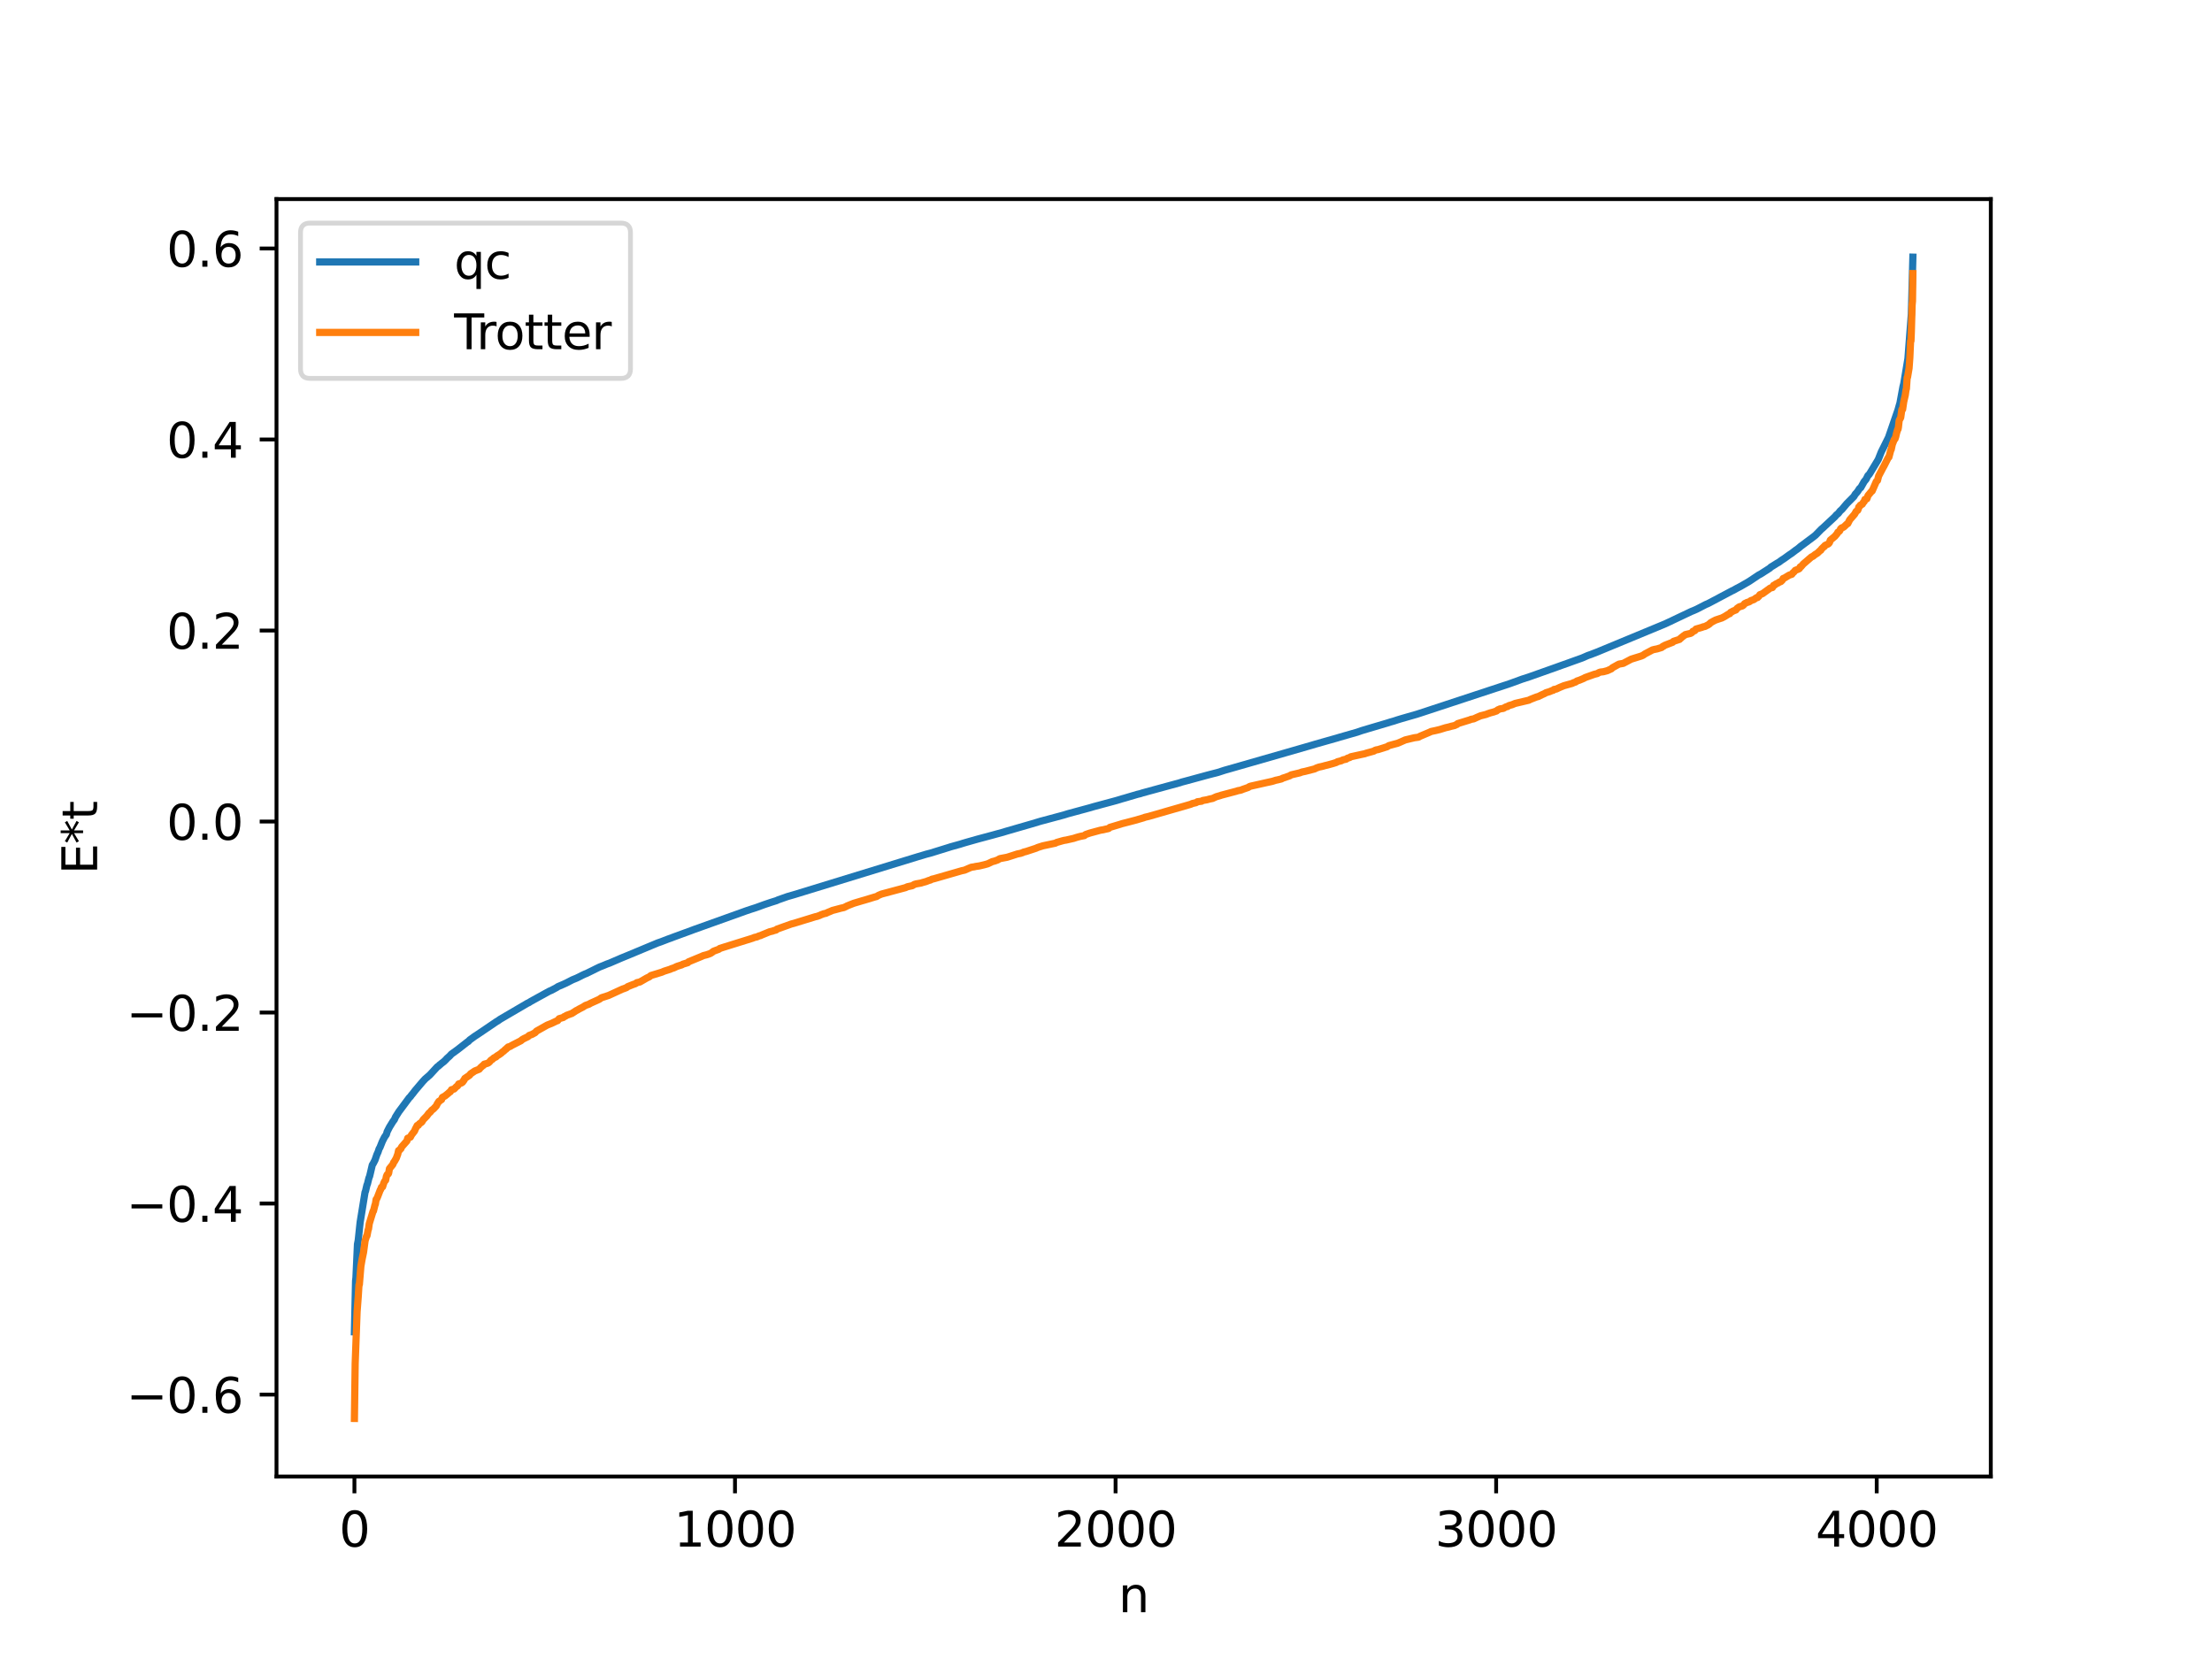 <?xml version="1.0" encoding="utf-8" standalone="no"?>
<!DOCTYPE svg PUBLIC "-//W3C//DTD SVG 1.1//EN"
  "http://www.w3.org/Graphics/SVG/1.1/DTD/svg11.dtd">
<svg xmlns:xlink="http://www.w3.org/1999/xlink" width="460.8pt" height="345.6pt" viewBox="0 0 460.8 345.6" xmlns="http://www.w3.org/2000/svg" version="1.1">
 <defs>
  <style type="text/css">*{stroke-linejoin: round; stroke-linecap: butt}</style>
 </defs>
 <g id="figure_1">
  <g id="patch_1">
   <path d="M 0 345.6 
L 460.8 345.6 
L 460.8 0 
L 0 0 
z
" style="fill: #ffffff"/>
  </g>
  <g id="axes_1">
   <g id="patch_2">
    <path d="M 57.6 307.584 
L 414.72 307.584 
L 414.72 41.472 
L 57.6 41.472 
z
" style="fill: #ffffff"/>
   </g>
   <g id="matplotlib.axis_1">
    <g id="xtick_1">
     <g id="line2d_1">
      <defs>
       <path id="m57010253c7" d="M 0 0 
L 0 3.5 
" style="stroke: #000000; stroke-width: 0.8"/>
      </defs>
      <g>
       <use xlink:href="#m57010253c7" x="73.833" y="307.584" style="stroke: #000000; stroke-width: 0.8"/>
      </g>
     </g>
     <g id="text_1">
      <!-- 0 -->
      <g transform="translate(70.651 322.182) scale(0.1 -0.1)">
       <defs>
        <path id="DejaVuSans-30" d="M 2034 4250 
Q 1547 4250 1301 3770 
Q 1056 3291 1056 2328 
Q 1056 1369 1301 889 
Q 1547 409 2034 409 
Q 2525 409 2770 889 
Q 3016 1369 3016 2328 
Q 3016 3291 2770 3770 
Q 2525 4250 2034 4250 
z
M 2034 4750 
Q 2819 4750 3233 4129 
Q 3647 3509 3647 2328 
Q 3647 1150 3233 529 
Q 2819 -91 2034 -91 
Q 1250 -91 836 529 
Q 422 1150 422 2328 
Q 422 3509 836 4129 
Q 1250 4750 2034 4750 
z
" transform="scale(0.016)"/>
       </defs>
       <use xlink:href="#DejaVuSans-30"/>
      </g>
     </g>
    </g>
    <g id="xtick_2">
     <g id="line2d_2">
      <g>
       <use xlink:href="#m57010253c7" x="153.113" y="307.584" style="stroke: #000000; stroke-width: 0.8"/>
      </g>
     </g>
     <g id="text_2">
      <!-- 1000 -->
      <g transform="translate(140.388 322.182) scale(0.1 -0.1)">
       <defs>
        <path id="DejaVuSans-31" d="M 794 531 
L 1825 531 
L 1825 4091 
L 703 3866 
L 703 4441 
L 1819 4666 
L 2450 4666 
L 2450 531 
L 3481 531 
L 3481 0 
L 794 0 
L 794 531 
z
" transform="scale(0.016)"/>
       </defs>
       <use xlink:href="#DejaVuSans-31"/>
       <use xlink:href="#DejaVuSans-30" x="63.623"/>
       <use xlink:href="#DejaVuSans-30" x="127.246"/>
       <use xlink:href="#DejaVuSans-30" x="190.869"/>
      </g>
     </g>
    </g>
    <g id="xtick_3">
     <g id="line2d_3">
      <g>
       <use xlink:href="#m57010253c7" x="232.394" y="307.584" style="stroke: #000000; stroke-width: 0.8"/>
      </g>
     </g>
     <g id="text_3">
      <!-- 2000 -->
      <g transform="translate(219.669 322.182) scale(0.1 -0.1)">
       <defs>
        <path id="DejaVuSans-32" d="M 1228 531 
L 3431 531 
L 3431 0 
L 469 0 
L 469 531 
Q 828 903 1448 1529 
Q 2069 2156 2228 2338 
Q 2531 2678 2651 2914 
Q 2772 3150 2772 3378 
Q 2772 3750 2511 3984 
Q 2250 4219 1831 4219 
Q 1534 4219 1204 4116 
Q 875 4013 500 3803 
L 500 4441 
Q 881 4594 1212 4672 
Q 1544 4750 1819 4750 
Q 2544 4750 2975 4387 
Q 3406 4025 3406 3419 
Q 3406 3131 3298 2873 
Q 3191 2616 2906 2266 
Q 2828 2175 2409 1742 
Q 1991 1309 1228 531 
z
" transform="scale(0.016)"/>
       </defs>
       <use xlink:href="#DejaVuSans-32"/>
       <use xlink:href="#DejaVuSans-30" x="63.623"/>
       <use xlink:href="#DejaVuSans-30" x="127.246"/>
       <use xlink:href="#DejaVuSans-30" x="190.869"/>
      </g>
     </g>
    </g>
    <g id="xtick_4">
     <g id="line2d_4">
      <g>
       <use xlink:href="#m57010253c7" x="311.675" y="307.584" style="stroke: #000000; stroke-width: 0.8"/>
      </g>
     </g>
     <g id="text_4">
      <!-- 3000 -->
      <g transform="translate(298.95 322.182) scale(0.1 -0.1)">
       <defs>
        <path id="DejaVuSans-33" d="M 2597 2516 
Q 3050 2419 3304 2112 
Q 3559 1806 3559 1356 
Q 3559 666 3084 287 
Q 2609 -91 1734 -91 
Q 1441 -91 1130 -33 
Q 819 25 488 141 
L 488 750 
Q 750 597 1062 519 
Q 1375 441 1716 441 
Q 2309 441 2620 675 
Q 2931 909 2931 1356 
Q 2931 1769 2642 2001 
Q 2353 2234 1838 2234 
L 1294 2234 
L 1294 2753 
L 1863 2753 
Q 2328 2753 2575 2939 
Q 2822 3125 2822 3475 
Q 2822 3834 2567 4026 
Q 2313 4219 1838 4219 
Q 1578 4219 1281 4162 
Q 984 4106 628 3988 
L 628 4550 
Q 988 4650 1302 4700 
Q 1616 4750 1894 4750 
Q 2613 4750 3031 4423 
Q 3450 4097 3450 3541 
Q 3450 3153 3228 2886 
Q 3006 2619 2597 2516 
z
" transform="scale(0.016)"/>
       </defs>
       <use xlink:href="#DejaVuSans-33"/>
       <use xlink:href="#DejaVuSans-30" x="63.623"/>
       <use xlink:href="#DejaVuSans-30" x="127.246"/>
       <use xlink:href="#DejaVuSans-30" x="190.869"/>
      </g>
     </g>
    </g>
    <g id="xtick_5">
     <g id="line2d_5">
      <g>
       <use xlink:href="#m57010253c7" x="390.956" y="307.584" style="stroke: #000000; stroke-width: 0.8"/>
      </g>
     </g>
     <g id="text_5">
      <!-- 4000 -->
      <g transform="translate(378.231 322.182) scale(0.1 -0.1)">
       <defs>
        <path id="DejaVuSans-34" d="M 2419 4116 
L 825 1625 
L 2419 1625 
L 2419 4116 
z
M 2253 4666 
L 3047 4666 
L 3047 1625 
L 3713 1625 
L 3713 1100 
L 3047 1100 
L 3047 0 
L 2419 0 
L 2419 1100 
L 313 1100 
L 313 1709 
L 2253 4666 
z
" transform="scale(0.016)"/>
       </defs>
       <use xlink:href="#DejaVuSans-34"/>
       <use xlink:href="#DejaVuSans-30" x="63.623"/>
       <use xlink:href="#DejaVuSans-30" x="127.246"/>
       <use xlink:href="#DejaVuSans-30" x="190.869"/>
      </g>
     </g>
    </g>
    <g id="text_6">
     <!-- n -->
     <g transform="translate(232.991 335.861) scale(0.1 -0.1)">
      <defs>
       <path id="DejaVuSans-6e" d="M 3513 2113 
L 3513 0 
L 2938 0 
L 2938 2094 
Q 2938 2591 2744 2837 
Q 2550 3084 2163 3084 
Q 1697 3084 1428 2787 
Q 1159 2491 1159 1978 
L 1159 0 
L 581 0 
L 581 3500 
L 1159 3500 
L 1159 2956 
Q 1366 3272 1645 3428 
Q 1925 3584 2291 3584 
Q 2894 3584 3203 3211 
Q 3513 2838 3513 2113 
z
" transform="scale(0.016)"/>
      </defs>
      <use xlink:href="#DejaVuSans-6e"/>
     </g>
    </g>
   </g>
   <g id="matplotlib.axis_2">
    <g id="ytick_1">
     <g id="line2d_6">
      <defs>
       <path id="m6de82b3df0" d="M 0 0 
L -3.5 0 
" style="stroke: #000000; stroke-width: 0.8"/>
      </defs>
      <g>
       <use xlink:href="#m6de82b3df0" x="57.6" y="290.514" style="stroke: #000000; stroke-width: 0.8"/>
      </g>
     </g>
     <g id="text_7">
      <!-- −0.6 -->
      <g transform="translate(26.317 294.313) scale(0.1 -0.1)">
       <defs>
        <path id="DejaVuSans-2212" d="M 678 2272 
L 4684 2272 
L 4684 1741 
L 678 1741 
L 678 2272 
z
" transform="scale(0.016)"/>
        <path id="DejaVuSans-2e" d="M 684 794 
L 1344 794 
L 1344 0 
L 684 0 
L 684 794 
z
" transform="scale(0.016)"/>
        <path id="DejaVuSans-36" d="M 2113 2584 
Q 1688 2584 1439 2293 
Q 1191 2003 1191 1497 
Q 1191 994 1439 701 
Q 1688 409 2113 409 
Q 2538 409 2786 701 
Q 3034 994 3034 1497 
Q 3034 2003 2786 2293 
Q 2538 2584 2113 2584 
z
M 3366 4563 
L 3366 3988 
Q 3128 4100 2886 4159 
Q 2644 4219 2406 4219 
Q 1781 4219 1451 3797 
Q 1122 3375 1075 2522 
Q 1259 2794 1537 2939 
Q 1816 3084 2150 3084 
Q 2853 3084 3261 2657 
Q 3669 2231 3669 1497 
Q 3669 778 3244 343 
Q 2819 -91 2113 -91 
Q 1303 -91 875 529 
Q 447 1150 447 2328 
Q 447 3434 972 4092 
Q 1497 4750 2381 4750 
Q 2619 4750 2861 4703 
Q 3103 4656 3366 4563 
z
" transform="scale(0.016)"/>
       </defs>
       <use xlink:href="#DejaVuSans-2212"/>
       <use xlink:href="#DejaVuSans-30" x="83.789"/>
       <use xlink:href="#DejaVuSans-2e" x="147.412"/>
       <use xlink:href="#DejaVuSans-36" x="179.199"/>
      </g>
     </g>
    </g>
    <g id="ytick_2">
     <g id="line2d_7">
      <g>
       <use xlink:href="#m6de82b3df0" x="57.6" y="250.723" style="stroke: #000000; stroke-width: 0.8"/>
      </g>
     </g>
     <g id="text_8">
      <!-- −0.4 -->
      <g transform="translate(26.317 254.522) scale(0.1 -0.1)">
       <use xlink:href="#DejaVuSans-2212"/>
       <use xlink:href="#DejaVuSans-30" x="83.789"/>
       <use xlink:href="#DejaVuSans-2e" x="147.412"/>
       <use xlink:href="#DejaVuSans-34" x="179.199"/>
      </g>
     </g>
    </g>
    <g id="ytick_3">
     <g id="line2d_8">
      <g>
       <use xlink:href="#m6de82b3df0" x="57.6" y="210.931" style="stroke: #000000; stroke-width: 0.8"/>
      </g>
     </g>
     <g id="text_9">
      <!-- −0.2 -->
      <g transform="translate(26.317 214.73) scale(0.1 -0.1)">
       <use xlink:href="#DejaVuSans-2212"/>
       <use xlink:href="#DejaVuSans-30" x="83.789"/>
       <use xlink:href="#DejaVuSans-2e" x="147.412"/>
       <use xlink:href="#DejaVuSans-32" x="179.199"/>
      </g>
     </g>
    </g>
    <g id="ytick_4">
     <g id="line2d_9">
      <g>
       <use xlink:href="#m6de82b3df0" x="57.6" y="171.14" style="stroke: #000000; stroke-width: 0.8"/>
      </g>
     </g>
     <g id="text_10">
      <!-- 0.0 -->
      <g transform="translate(34.697 174.939) scale(0.1 -0.1)">
       <use xlink:href="#DejaVuSans-30"/>
       <use xlink:href="#DejaVuSans-2e" x="63.623"/>
       <use xlink:href="#DejaVuSans-30" x="95.41"/>
      </g>
     </g>
    </g>
    <g id="ytick_5">
     <g id="line2d_10">
      <g>
       <use xlink:href="#m6de82b3df0" x="57.6" y="131.348" style="stroke: #000000; stroke-width: 0.8"/>
      </g>
     </g>
     <g id="text_11">
      <!-- 0.2 -->
      <g transform="translate(34.697 135.147) scale(0.1 -0.1)">
       <use xlink:href="#DejaVuSans-30"/>
       <use xlink:href="#DejaVuSans-2e" x="63.623"/>
       <use xlink:href="#DejaVuSans-32" x="95.41"/>
      </g>
     </g>
    </g>
    <g id="ytick_6">
     <g id="line2d_11">
      <g>
       <use xlink:href="#m6de82b3df0" x="57.6" y="91.557" style="stroke: #000000; stroke-width: 0.8"/>
      </g>
     </g>
     <g id="text_12">
      <!-- 0.4 -->
      <g transform="translate(34.697 95.356) scale(0.1 -0.1)">
       <use xlink:href="#DejaVuSans-30"/>
       <use xlink:href="#DejaVuSans-2e" x="63.623"/>
       <use xlink:href="#DejaVuSans-34" x="95.41"/>
      </g>
     </g>
    </g>
    <g id="ytick_7">
     <g id="line2d_12">
      <g>
       <use xlink:href="#m6de82b3df0" x="57.6" y="51.765" style="stroke: #000000; stroke-width: 0.8"/>
      </g>
     </g>
     <g id="text_13">
      <!-- 0.6 -->
      <g transform="translate(34.697 55.564) scale(0.1 -0.1)">
       <use xlink:href="#DejaVuSans-30"/>
       <use xlink:href="#DejaVuSans-2e" x="63.623"/>
       <use xlink:href="#DejaVuSans-36" x="95.41"/>
      </g>
     </g>
    </g>
    <g id="text_14">
     <!-- E*t -->
     <g transform="translate(20.238 182.148) rotate(-90) scale(0.1 -0.1)">
      <defs>
       <path id="DejaVuSans-45" d="M 628 4666 
L 3578 4666 
L 3578 4134 
L 1259 4134 
L 1259 2753 
L 3481 2753 
L 3481 2222 
L 1259 2222 
L 1259 531 
L 3634 531 
L 3634 0 
L 628 0 
L 628 4666 
z
" transform="scale(0.016)"/>
       <path id="DejaVuSans-2a" d="M 3009 3897 
L 1888 3291 
L 3009 2681 
L 2828 2375 
L 1778 3009 
L 1778 1831 
L 1422 1831 
L 1422 3009 
L 372 2375 
L 191 2681 
L 1313 3291 
L 191 3897 
L 372 4206 
L 1422 3572 
L 1422 4750 
L 1778 4750 
L 1778 3572 
L 2828 4206 
L 3009 3897 
z
" transform="scale(0.016)"/>
       <path id="DejaVuSans-74" d="M 1172 4494 
L 1172 3500 
L 2356 3500 
L 2356 3053 
L 1172 3053 
L 1172 1153 
Q 1172 725 1289 603 
Q 1406 481 1766 481 
L 2356 481 
L 2356 0 
L 1766 0 
Q 1100 0 847 248 
Q 594 497 594 1153 
L 594 3053 
L 172 3053 
L 172 3500 
L 594 3500 
L 594 4494 
L 1172 4494 
z
" transform="scale(0.016)"/>
      </defs>
      <use xlink:href="#DejaVuSans-45"/>
      <use xlink:href="#DejaVuSans-2a" x="63.184"/>
      <use xlink:href="#DejaVuSans-74" x="113.184"/>
     </g>
    </g>
   </g>
   <g id="line2d_13">
    <path d="M 73.833 277.445 
L 74.071 266.844 
L 74.15 266.141 
L 74.467 259.201 
L 74.626 258.375 
L 75.022 254.636 
L 76.053 248.309 
L 76.132 248.19 
L 76.449 246.824 
L 76.528 246.7 
L 76.845 245.423 
L 77.004 245.019 
L 77.242 244.02 
L 77.559 242.663 
L 77.717 242.445 
L 78.114 241.675 
L 78.51 240.524 
L 78.748 240.01 
L 78.986 239.294 
L 79.145 239.042 
L 79.62 237.852 
L 79.779 237.517 
L 80.096 236.897 
L 80.492 236.322 
L 80.651 235.752 
L 81.127 234.815 
L 81.84 233.653 
L 82.157 233.237 
L 82.395 232.689 
L 83.109 231.561 
L 83.426 231.141 
L 85.249 228.683 
L 85.487 228.459 
L 85.725 228.126 
L 85.963 227.85 
L 86.518 227.128 
L 88.103 225.264 
L 88.579 224.756 
L 89.53 223.939 
L 91.116 222.216 
L 91.354 222.082 
L 91.592 221.818 
L 91.671 221.798 
L 91.909 221.575 
L 92.464 221.153 
L 92.939 220.689 
L 93.098 220.497 
L 93.653 220.01 
L 94.049 219.579 
L 95.318 218.664 
L 97.458 216.992 
L 97.538 216.975 
L 97.855 216.632 
L 98.885 215.888 
L 99.599 215.421 
L 103.404 212.842 
L 103.801 212.605 
L 104.197 212.322 
L 109.905 208.98 
L 110.143 208.884 
L 110.619 208.58 
L 114.424 206.485 
L 114.821 206.324 
L 115.931 205.735 
L 116.248 205.525 
L 117.199 205.12 
L 117.913 204.798 
L 119.261 204.106 
L 120.053 203.784 
L 120.767 203.44 
L 121.243 203.193 
L 121.798 202.933 
L 122.194 202.777 
L 123.621 202.077 
L 124.255 201.759 
L 124.89 201.453 
L 125.682 201.144 
L 126.475 200.809 
L 126.951 200.645 
L 129.488 199.552 
L 130.915 198.97 
L 134.086 197.647 
L 134.403 197.513 
L 137.019 196.425 
L 137.654 196.208 
L 138.447 195.903 
L 139.16 195.626 
L 139.874 195.375 
L 140.191 195.246 
L 143.996 193.854 
L 144.472 193.671 
L 155.492 189.727 
L 156.443 189.408 
L 157.474 189.076 
L 159.218 188.445 
L 160.566 187.99 
L 161.755 187.616 
L 162.072 187.467 
L 164.054 186.767 
L 165.402 186.38 
L 191.247 178.454 
L 192.12 178.198 
L 192.912 177.956 
L 193.864 177.709 
L 195.053 177.341 
L 197.669 176.531 
L 198.066 176.401 
L 200.048 175.852 
L 200.603 175.673 
L 201.316 175.464 
L 203.615 174.813 
L 206.786 173.963 
L 207.738 173.699 
L 208.927 173.377 
L 209.641 173.155 
L 214.952 171.621 
L 216.776 171.073 
L 217.252 170.949 
L 218.52 170.609 
L 221.612 169.779 
L 222.484 169.507 
L 227.162 168.24 
L 227.796 168.048 
L 229.144 167.687 
L 229.857 167.495 
L 231.364 167.089 
L 232.473 166.79 
L 233.028 166.628 
L 233.742 166.406 
L 234.297 166.255 
L 235.01 166.042 
L 236.992 165.459 
L 237.547 165.333 
L 237.944 165.196 
L 238.737 164.978 
L 245.793 163.056 
L 246.189 162.919 
L 247.061 162.688 
L 251.659 161.437 
L 253.721 160.906 
L 254.513 160.649 
L 255.148 160.443 
L 255.861 160.244 
L 267.674 156.857 
L 273.303 155.235 
L 274.096 154.997 
L 278.536 153.737 
L 279.091 153.568 
L 282.737 152.523 
L 283.61 152.216 
L 285.116 151.766 
L 289.001 150.618 
L 289.635 150.414 
L 290.348 150.216 
L 291.062 149.978 
L 291.775 149.76 
L 293.282 149.324 
L 295.105 148.8 
L 295.819 148.571 
L 314.529 142.411 
L 314.925 142.268 
L 317.066 141.485 
L 318.652 140.97 
L 324.281 138.973 
L 325.311 138.601 
L 326.5 138.182 
L 327.372 137.864 
L 329.592 137.07 
L 330.782 136.549 
L 331.416 136.333 
L 331.971 136.113 
L 332.684 135.84 
L 346.876 129.963 
L 347.589 129.626 
L 348.065 129.416 
L 348.54 129.177 
L 350.84 128.088 
L 352.267 127.408 
L 352.901 127.151 
L 353.456 126.905 
L 355.359 125.922 
L 355.755 125.761 
L 356.231 125.516 
L 360.829 123.076 
L 361.067 122.975 
L 361.701 122.616 
L 362.573 122.16 
L 364.159 121.249 
L 364.555 121.001 
L 366.379 119.782 
L 366.775 119.579 
L 368.678 118.359 
L 368.916 118.125 
L 369.312 117.888 
L 370.184 117.339 
L 370.58 117.12 
L 371.135 116.707 
L 371.453 116.506 
L 371.77 116.293 
L 372.483 115.775 
L 372.8 115.548 
L 373.197 115.294 
L 374.148 114.569 
L 374.307 114.472 
L 374.703 114.17 
L 375.099 113.824 
L 375.337 113.651 
L 377.795 111.816 
L 378.191 111.501 
L 379.46 110.2 
L 379.618 110.085 
L 382.235 107.647 
L 382.552 107.271 
L 382.948 106.952 
L 383.345 106.439 
L 383.741 106.088 
L 384.692 104.951 
L 386.199 103.433 
L 386.516 102.899 
L 386.674 102.76 
L 386.992 102.372 
L 387.388 101.746 
L 387.626 101.593 
L 388.339 100.322 
L 388.736 99.845 
L 389.132 99.059 
L 389.291 98.951 
L 389.529 98.617 
L 391.273 95.734 
L 391.907 94.145 
L 393.413 91.113 
L 395.395 85.356 
L 395.633 84.503 
L 395.792 83.982 
L 396.426 80.539 
L 396.585 79.941 
L 397.457 74.703 
L 398.17 65.391 
L 398.487 53.568 
L 398.487 53.568 
" clip-path="url(#pe1a52b8765)" style="fill: none; stroke: #1f77b4; stroke-width: 1.5; stroke-linecap: square"/>
   </g>
   <g id="line2d_14">
    <path d="M 73.833 295.488 
L 73.991 284.026 
L 74.388 273.258 
L 74.626 270.138 
L 74.784 267.628 
L 74.863 267.601 
L 75.18 263.786 
L 75.418 262.393 
L 75.735 260.867 
L 76.053 258.482 
L 76.37 257.482 
L 76.449 257.428 
L 76.687 256.179 
L 76.766 256.045 
L 76.925 254.911 
L 77.717 252.321 
L 77.797 252.288 
L 78.114 251.011 
L 78.193 250.857 
L 78.352 249.86 
L 78.431 249.831 
L 78.669 249.305 
L 79.224 247.863 
L 79.303 247.791 
L 79.462 247.312 
L 79.7 247.235 
L 79.937 246.475 
L 80.096 246.136 
L 80.254 245.919 
L 80.334 245.862 
L 80.492 245.07 
L 80.651 244.701 
L 80.809 244.573 
L 80.889 244.537 
L 80.968 244.371 
L 81.127 243.453 
L 81.84 242.576 
L 81.999 242.152 
L 82.157 241.967 
L 82.554 241.268 
L 82.871 240.409 
L 83.029 239.676 
L 83.188 239.647 
L 83.426 239.323 
L 83.505 239.31 
L 83.664 238.93 
L 84.773 237.672 
L 84.932 237.11 
L 85.487 236.893 
L 85.725 236.426 
L 86.359 235.611 
L 86.518 235.21 
L 86.914 234.458 
L 87.152 234.417 
L 87.31 234.142 
L 87.865 233.745 
L 88.183 233.225 
L 88.896 232.502 
L 89.372 231.862 
L 89.61 231.696 
L 89.927 231.29 
L 90.323 230.988 
L 90.878 230.395 
L 91.116 229.915 
L 91.433 229.43 
L 91.592 229.352 
L 91.909 229.093 
L 91.988 229.069 
L 92.147 228.615 
L 92.702 228.308 
L 93.336 227.798 
L 93.653 227.5 
L 93.811 227.429 
L 94.049 227.009 
L 94.604 226.859 
L 95.08 226.368 
L 95.318 226.22 
L 95.556 225.806 
L 95.873 225.707 
L 96.19 225.566 
L 96.428 225.376 
L 96.586 225.054 
L 96.666 225.032 
L 96.824 224.664 
L 97.855 223.966 
L 98.013 223.708 
L 98.727 223.233 
L 98.885 223.113 
L 99.837 222.738 
L 100.075 222.442 
L 100.63 221.937 
L 100.709 221.926 
L 100.867 221.692 
L 101.502 221.518 
L 101.74 221.414 
L 101.977 221.216 
L 102.295 220.828 
L 102.532 220.716 
L 102.849 220.416 
L 103.008 220.318 
L 103.325 220.183 
L 103.484 219.998 
L 104.039 219.659 
L 104.435 219.374 
L 104.673 219.136 
L 104.911 218.988 
L 105.307 218.593 
L 105.386 218.59 
L 105.624 218.311 
L 105.704 218.31 
L 105.862 218.102 
L 106.259 218.002 
L 106.655 217.756 
L 108.558 216.783 
L 108.716 216.61 
L 109.113 216.375 
L 109.985 215.958 
L 110.223 215.707 
L 110.857 215.467 
L 111.095 215.331 
L 111.491 215.122 
L 111.729 214.823 
L 113.869 213.616 
L 114.028 213.531 
L 114.504 213.344 
L 114.9 213.187 
L 116.089 212.618 
L 116.169 212.617 
L 116.486 212.207 
L 117.358 211.954 
L 117.516 211.788 
L 117.834 211.671 
L 117.992 211.53 
L 119.181 211.101 
L 119.34 210.971 
L 119.498 210.889 
L 120.053 210.516 
L 120.212 210.454 
L 120.529 210.266 
L 120.688 210.172 
L 121.163 209.929 
L 121.401 209.811 
L 121.956 209.454 
L 122.749 209.171 
L 122.907 209.056 
L 123.145 208.939 
L 124.097 208.512 
L 124.652 208.26 
L 124.89 208.138 
L 125.286 207.855 
L 126.792 207.366 
L 129.726 206.021 
L 129.963 205.955 
L 130.201 205.856 
L 130.518 205.738 
L 130.756 205.541 
L 131.391 205.284 
L 131.866 205.094 
L 132.263 204.96 
L 132.5 204.851 
L 132.659 204.706 
L 133.293 204.569 
L 134.72 203.746 
L 135.275 203.483 
L 135.592 203.221 
L 137.892 202.518 
L 138.05 202.448 
L 138.367 202.312 
L 139.636 201.906 
L 139.874 201.784 
L 140.349 201.64 
L 140.666 201.492 
L 140.825 201.406 
L 141.142 201.277 
L 142.014 201.001 
L 142.252 200.859 
L 143.283 200.542 
L 143.441 200.359 
L 146.137 199.248 
L 146.533 199.067 
L 147.167 198.908 
L 147.802 198.692 
L 148.039 198.591 
L 148.436 198.33 
L 148.594 198.182 
L 149.07 197.997 
L 149.784 197.739 
L 149.942 197.581 
L 150.735 197.329 
L 156.76 195.451 
L 157.236 195.262 
L 157.632 195.193 
L 158.108 194.978 
L 158.425 194.901 
L 158.663 194.787 
L 160.328 194.105 
L 160.962 193.957 
L 161.2 193.858 
L 161.596 193.761 
L 161.676 193.736 
L 161.834 193.567 
L 164.847 192.485 
L 165.402 192.341 
L 169.842 190.976 
L 170.238 190.891 
L 170.476 190.799 
L 170.714 190.718 
L 171.11 190.531 
L 171.348 190.453 
L 171.586 190.356 
L 172.062 190.257 
L 172.458 190.063 
L 173.013 189.84 
L 173.409 189.662 
L 174.202 189.454 
L 174.519 189.369 
L 175.233 189.178 
L 175.788 189.062 
L 176.343 188.794 
L 176.501 188.701 
L 177.849 188.17 
L 179.672 187.626 
L 180.069 187.516 
L 182.289 186.843 
L 182.606 186.768 
L 183.002 186.518 
L 183.637 186.25 
L 188.631 184.913 
L 189.028 184.727 
L 190.058 184.502 
L 190.455 184.249 
L 190.851 184.13 
L 191.882 183.95 
L 192.12 183.863 
L 192.437 183.777 
L 192.912 183.644 
L 193.467 183.424 
L 193.864 183.314 
L 194.102 183.161 
L 194.577 183.054 
L 200.365 181.385 
L 200.92 181.271 
L 201.475 181.032 
L 201.713 180.928 
L 202.347 180.663 
L 202.981 180.569 
L 203.219 180.505 
L 204.012 180.39 
L 205.042 180.146 
L 205.756 179.949 
L 206.469 179.615 
L 206.707 179.49 
L 207.183 179.376 
L 207.817 179.148 
L 208.293 178.869 
L 209.799 178.584 
L 210.988 178.204 
L 211.94 177.894 
L 212.574 177.771 
L 213.05 177.615 
L 213.208 177.517 
L 213.763 177.382 
L 215.824 176.704 
L 216.142 176.556 
L 216.459 176.451 
L 217.252 176.2 
L 218.044 176.032 
L 219.868 175.644 
L 220.106 175.503 
L 221.295 175.163 
L 221.691 175.063 
L 222.088 175.004 
L 223.673 174.643 
L 224.149 174.484 
L 224.625 174.346 
L 225.1 174.226 
L 225.735 174.102 
L 225.893 174.072 
L 226.131 173.856 
L 227.003 173.553 
L 229.223 172.95 
L 229.857 172.845 
L 230.254 172.747 
L 230.809 172.628 
L 230.967 172.579 
L 231.205 172.355 
L 233.346 171.715 
L 233.742 171.584 
L 235.724 171.074 
L 236.755 170.803 
L 237.151 170.681 
L 238.261 170.357 
L 238.499 170.256 
L 239.292 170.071 
L 247.775 167.626 
L 248.171 167.503 
L 248.33 167.401 
L 249.202 167.199 
L 249.44 167.017 
L 250.312 166.909 
L 250.549 166.756 
L 251.422 166.61 
L 251.977 166.454 
L 252.611 166.327 
L 253.166 166.066 
L 253.404 165.963 
L 254.196 165.737 
L 254.434 165.649 
L 257.605 164.811 
L 257.843 164.719 
L 258.398 164.621 
L 258.636 164.543 
L 258.953 164.41 
L 260.063 164.028 
L 260.222 163.886 
L 260.539 163.772 
L 264.027 162.989 
L 265.137 162.742 
L 265.771 162.536 
L 266.088 162.477 
L 266.961 162.263 
L 267.198 162.118 
L 267.595 161.989 
L 268.705 161.602 
L 268.943 161.426 
L 270.766 160.999 
L 271.242 160.819 
L 271.876 160.693 
L 273.858 160.18 
L 274.254 159.98 
L 274.809 159.787 
L 275.285 159.692 
L 275.761 159.571 
L 275.999 159.496 
L 276.474 159.389 
L 277.663 159.062 
L 278.377 158.838 
L 278.615 158.684 
L 279.408 158.482 
L 279.725 158.312 
L 279.963 158.252 
L 280.438 158.145 
L 280.676 157.958 
L 281.231 157.787 
L 281.39 157.65 
L 283.768 157.128 
L 284.323 157.016 
L 284.561 156.919 
L 286.226 156.461 
L 286.384 156.334 
L 286.701 156.218 
L 287.098 156.151 
L 287.494 156.025 
L 288.208 155.804 
L 288.683 155.645 
L 288.921 155.588 
L 289.318 155.33 
L 290.348 155.046 
L 291.141 154.835 
L 291.458 154.706 
L 292.489 154.254 
L 292.727 154.143 
L 294.63 153.689 
L 295.502 153.569 
L 295.819 153.377 
L 297.88 152.506 
L 298.118 152.384 
L 299.069 152.182 
L 299.941 151.971 
L 301.131 151.602 
L 301.844 151.439 
L 302.32 151.299 
L 303.033 151.135 
L 303.35 150.966 
L 303.509 150.918 
L 303.668 150.739 
L 306.205 149.959 
L 306.442 149.85 
L 306.997 149.753 
L 307.711 149.424 
L 308.424 149.117 
L 309.296 148.899 
L 309.614 148.815 
L 309.931 148.682 
L 310.486 148.495 
L 311.199 148.307 
L 311.437 148.213 
L 311.754 148.114 
L 311.992 147.886 
L 312.23 147.795 
L 312.468 147.676 
L 313.181 147.568 
L 313.498 147.375 
L 313.815 147.218 
L 314.053 147.19 
L 314.291 147.003 
L 315.005 146.799 
L 315.639 146.535 
L 318.493 145.864 
L 318.731 145.733 
L 318.969 145.634 
L 320.079 145.199 
L 320.475 145.092 
L 321.189 144.735 
L 321.744 144.491 
L 322.061 144.302 
L 322.774 144.09 
L 323.329 143.855 
L 323.567 143.798 
L 323.726 143.627 
L 324.201 143.545 
L 324.915 143.206 
L 325.787 142.846 
L 327.531 142.358 
L 327.769 142.227 
L 328.245 142.069 
L 328.482 141.874 
L 329.037 141.693 
L 329.909 141.325 
L 330.227 141.145 
L 332.129 140.468 
L 332.764 140.31 
L 333.081 140.114 
L 333.398 140.004 
L 334.032 139.93 
L 334.825 139.717 
L 335.697 139.319 
L 335.856 139.127 
L 337.045 138.463 
L 337.283 138.344 
L 338.155 138.19 
L 339.82 137.312 
L 341.881 136.671 
L 342.277 136.503 
L 342.674 136.222 
L 344.259 135.384 
L 344.656 135.285 
L 345.211 135.175 
L 345.766 135.005 
L 346.162 134.877 
L 346.4 134.642 
L 346.558 134.621 
L 346.717 134.467 
L 348.461 133.789 
L 348.62 133.605 
L 349.888 133.193 
L 350.126 132.927 
L 350.205 132.909 
L 350.364 132.723 
L 350.522 132.639 
L 350.681 132.479 
L 350.919 132.342 
L 351.077 132.2 
L 352.187 131.943 
L 352.504 131.746 
L 352.663 131.505 
L 353.059 131.384 
L 353.297 131.047 
L 354.566 130.68 
L 354.804 130.577 
L 355.2 130.495 
L 355.596 130.286 
L 355.834 130.182 
L 356.072 129.982 
L 356.151 129.956 
L 356.31 129.753 
L 356.944 129.394 
L 357.42 129.154 
L 358.292 128.862 
L 358.688 128.736 
L 359.243 128.451 
L 360.036 127.959 
L 360.274 127.845 
L 360.353 127.831 
L 360.512 127.577 
L 360.829 127.422 
L 360.987 127.32 
L 361.225 127.216 
L 361.622 127.067 
L 361.86 126.737 
L 362.335 126.408 
L 362.97 126.229 
L 363.207 126.049 
L 363.445 125.742 
L 363.762 125.595 
L 363.921 125.504 
L 364.238 125.423 
L 364.476 125.323 
L 364.714 125.13 
L 365.348 124.906 
L 365.903 124.516 
L 366.141 124.478 
L 366.299 124.28 
L 366.379 124.248 
L 366.616 123.884 
L 367.171 123.671 
L 368.202 122.924 
L 368.44 122.762 
L 368.757 122.51 
L 369.233 122.393 
L 369.471 121.947 
L 369.708 121.875 
L 369.867 121.702 
L 370.501 121.393 
L 370.66 121.254 
L 370.977 121.16 
L 371.294 120.864 
L 371.453 120.518 
L 371.77 120.391 
L 372.721 119.812 
L 373.276 119.632 
L 373.514 119.304 
L 373.672 119.2 
L 373.99 118.814 
L 374.703 118.537 
L 374.862 118.426 
L 375.02 118.089 
L 375.179 118.052 
L 375.654 117.496 
L 377.399 115.992 
L 377.636 115.915 
L 378.112 115.53 
L 378.588 115.238 
L 379.222 114.64 
L 379.301 114.63 
L 379.46 114.351 
L 379.698 114.127 
L 379.936 113.886 
L 380.015 113.882 
L 380.173 113.631 
L 380.649 113.406 
L 380.887 113.297 
L 381.046 113.12 
L 381.125 112.994 
L 381.283 112.525 
L 382.235 111.733 
L 382.71 111.168 
L 382.869 110.856 
L 383.107 110.723 
L 383.265 110.562 
L 383.424 110.171 
L 383.662 109.955 
L 383.9 109.889 
L 384.137 109.744 
L 384.772 109.137 
L 384.93 109.075 
L 385.327 108.29 
L 386.357 107.102 
L 386.674 106.528 
L 386.992 106.314 
L 387.071 106.16 
L 387.229 105.603 
L 387.388 105.51 
L 387.547 105.232 
L 387.943 105.035 
L 388.181 104.627 
L 388.339 104.501 
L 388.498 104.031 
L 388.894 103.917 
L 388.974 103.74 
L 389.132 103.251 
L 389.925 102.301 
L 390.004 102.289 
L 390.876 100.285 
L 391.114 100.102 
L 391.352 99.173 
L 392.224 97.506 
L 392.462 97.091 
L 393.255 95.529 
L 393.413 95.243 
L 393.493 95.242 
L 393.889 93.742 
L 393.968 93.664 
L 394.206 92.569 
L 394.603 91.575 
L 394.761 91.439 
L 394.92 90.977 
L 395.078 90.272 
L 395.316 89.472 
L 395.395 89.418 
L 395.475 89.016 
L 395.633 87.577 
L 395.95 87.003 
L 396.188 85.321 
L 396.347 85.291 
L 396.585 83.694 
L 396.902 82.319 
L 397.06 81.221 
L 397.139 81.004 
L 397.298 78.661 
L 397.377 78.572 
L 397.694 76.695 
L 397.853 74.539 
L 398.012 71.038 
L 398.091 71.021 
L 398.17 69.117 
L 398.329 63.538 
L 398.408 62.725 
L 398.487 56.993 
L 398.487 56.993 
" clip-path="url(#pe1a52b8765)" style="fill: none; stroke: #ff7f0e; stroke-width: 1.5; stroke-linecap: square"/>
   </g>
   <g id="patch_3">
    <path d="M 57.6 307.584 
L 57.6 41.472 
" style="fill: none; stroke: #000000; stroke-width: 0.8; stroke-linejoin: miter; stroke-linecap: square"/>
   </g>
   <g id="patch_4">
    <path d="M 414.72 307.584 
L 414.72 41.472 
" style="fill: none; stroke: #000000; stroke-width: 0.8; stroke-linejoin: miter; stroke-linecap: square"/>
   </g>
   <g id="patch_5">
    <path d="M 57.6 307.584 
L 414.72 307.584 
" style="fill: none; stroke: #000000; stroke-width: 0.8; stroke-linejoin: miter; stroke-linecap: square"/>
   </g>
   <g id="patch_6">
    <path d="M 57.6 41.472 
L 414.72 41.472 
" style="fill: none; stroke: #000000; stroke-width: 0.8; stroke-linejoin: miter; stroke-linecap: square"/>
   </g>
   <g id="legend_1">
    <g id="patch_7">
     <path d="M 64.6 78.828 
L 129.342 78.828 
Q 131.342 78.828 131.342 76.828 
L 131.342 48.472 
Q 131.342 46.472 129.342 46.472 
L 64.6 46.472 
Q 62.6 46.472 62.6 48.472 
L 62.6 76.828 
Q 62.6 78.828 64.6 78.828 
z
" style="fill: #ffffff; opacity: 0.8; stroke: #cccccc; stroke-linejoin: miter"/>
    </g>
    <g id="line2d_15">
     <path d="M 66.6 54.57 
L 76.6 54.57 
L 86.6 54.57 
" style="fill: none; stroke: #1f77b4; stroke-width: 1.5; stroke-linecap: square"/>
    </g>
    <g id="text_15">
     <!-- qc -->
     <g transform="translate(94.6 58.07) scale(0.1 -0.1)">
      <defs>
       <path id="DejaVuSans-71" d="M 947 1747 
Q 947 1113 1208 752 
Q 1469 391 1925 391 
Q 2381 391 2643 752 
Q 2906 1113 2906 1747 
Q 2906 2381 2643 2742 
Q 2381 3103 1925 3103 
Q 1469 3103 1208 2742 
Q 947 2381 947 1747 
z
M 2906 525 
Q 2725 213 2448 61 
Q 2172 -91 1784 -91 
Q 1150 -91 751 415 
Q 353 922 353 1747 
Q 353 2572 751 3078 
Q 1150 3584 1784 3584 
Q 2172 3584 2448 3432 
Q 2725 3281 2906 2969 
L 2906 3500 
L 3481 3500 
L 3481 -1331 
L 2906 -1331 
L 2906 525 
z
" transform="scale(0.016)"/>
       <path id="DejaVuSans-63" d="M 3122 3366 
L 3122 2828 
Q 2878 2963 2633 3030 
Q 2388 3097 2138 3097 
Q 1578 3097 1268 2742 
Q 959 2388 959 1747 
Q 959 1106 1268 751 
Q 1578 397 2138 397 
Q 2388 397 2633 464 
Q 2878 531 3122 666 
L 3122 134 
Q 2881 22 2623 -34 
Q 2366 -91 2075 -91 
Q 1284 -91 818 406 
Q 353 903 353 1747 
Q 353 2603 823 3093 
Q 1294 3584 2113 3584 
Q 2378 3584 2631 3529 
Q 2884 3475 3122 3366 
z
" transform="scale(0.016)"/>
      </defs>
      <use xlink:href="#DejaVuSans-71"/>
      <use xlink:href="#DejaVuSans-63" x="63.477"/>
     </g>
    </g>
    <g id="line2d_16">
     <path d="M 66.6 69.249 
L 76.6 69.249 
L 86.6 69.249 
" style="fill: none; stroke: #ff7f0e; stroke-width: 1.5; stroke-linecap: square"/>
    </g>
    <g id="text_16">
     <!-- Trotter -->
     <g transform="translate(94.6 72.749) scale(0.1 -0.1)">
      <defs>
       <path id="DejaVuSans-54" d="M -19 4666 
L 3928 4666 
L 3928 4134 
L 2272 4134 
L 2272 0 
L 1638 0 
L 1638 4134 
L -19 4134 
L -19 4666 
z
" transform="scale(0.016)"/>
       <path id="DejaVuSans-72" d="M 2631 2963 
Q 2534 3019 2420 3045 
Q 2306 3072 2169 3072 
Q 1681 3072 1420 2755 
Q 1159 2438 1159 1844 
L 1159 0 
L 581 0 
L 581 3500 
L 1159 3500 
L 1159 2956 
Q 1341 3275 1631 3429 
Q 1922 3584 2338 3584 
Q 2397 3584 2469 3576 
Q 2541 3569 2628 3553 
L 2631 2963 
z
" transform="scale(0.016)"/>
       <path id="DejaVuSans-6f" d="M 1959 3097 
Q 1497 3097 1228 2736 
Q 959 2375 959 1747 
Q 959 1119 1226 758 
Q 1494 397 1959 397 
Q 2419 397 2687 759 
Q 2956 1122 2956 1747 
Q 2956 2369 2687 2733 
Q 2419 3097 1959 3097 
z
M 1959 3584 
Q 2709 3584 3137 3096 
Q 3566 2609 3566 1747 
Q 3566 888 3137 398 
Q 2709 -91 1959 -91 
Q 1206 -91 779 398 
Q 353 888 353 1747 
Q 353 2609 779 3096 
Q 1206 3584 1959 3584 
z
" transform="scale(0.016)"/>
       <path id="DejaVuSans-65" d="M 3597 1894 
L 3597 1613 
L 953 1613 
Q 991 1019 1311 708 
Q 1631 397 2203 397 
Q 2534 397 2845 478 
Q 3156 559 3463 722 
L 3463 178 
Q 3153 47 2828 -22 
Q 2503 -91 2169 -91 
Q 1331 -91 842 396 
Q 353 884 353 1716 
Q 353 2575 817 3079 
Q 1281 3584 2069 3584 
Q 2775 3584 3186 3129 
Q 3597 2675 3597 1894 
z
M 3022 2063 
Q 3016 2534 2758 2815 
Q 2500 3097 2075 3097 
Q 1594 3097 1305 2825 
Q 1016 2553 972 2059 
L 3022 2063 
z
" transform="scale(0.016)"/>
      </defs>
      <use xlink:href="#DejaVuSans-54"/>
      <use xlink:href="#DejaVuSans-72" x="46.334"/>
      <use xlink:href="#DejaVuSans-6f" x="85.197"/>
      <use xlink:href="#DejaVuSans-74" x="146.379"/>
      <use xlink:href="#DejaVuSans-74" x="185.588"/>
      <use xlink:href="#DejaVuSans-65" x="224.797"/>
      <use xlink:href="#DejaVuSans-72" x="286.32"/>
     </g>
    </g>
   </g>
  </g>
 </g>
 <defs>
  <clipPath id="pe1a52b8765">
   <rect x="57.6" y="41.472" width="357.12" height="266.112"/>
  </clipPath>
 </defs>
</svg>
